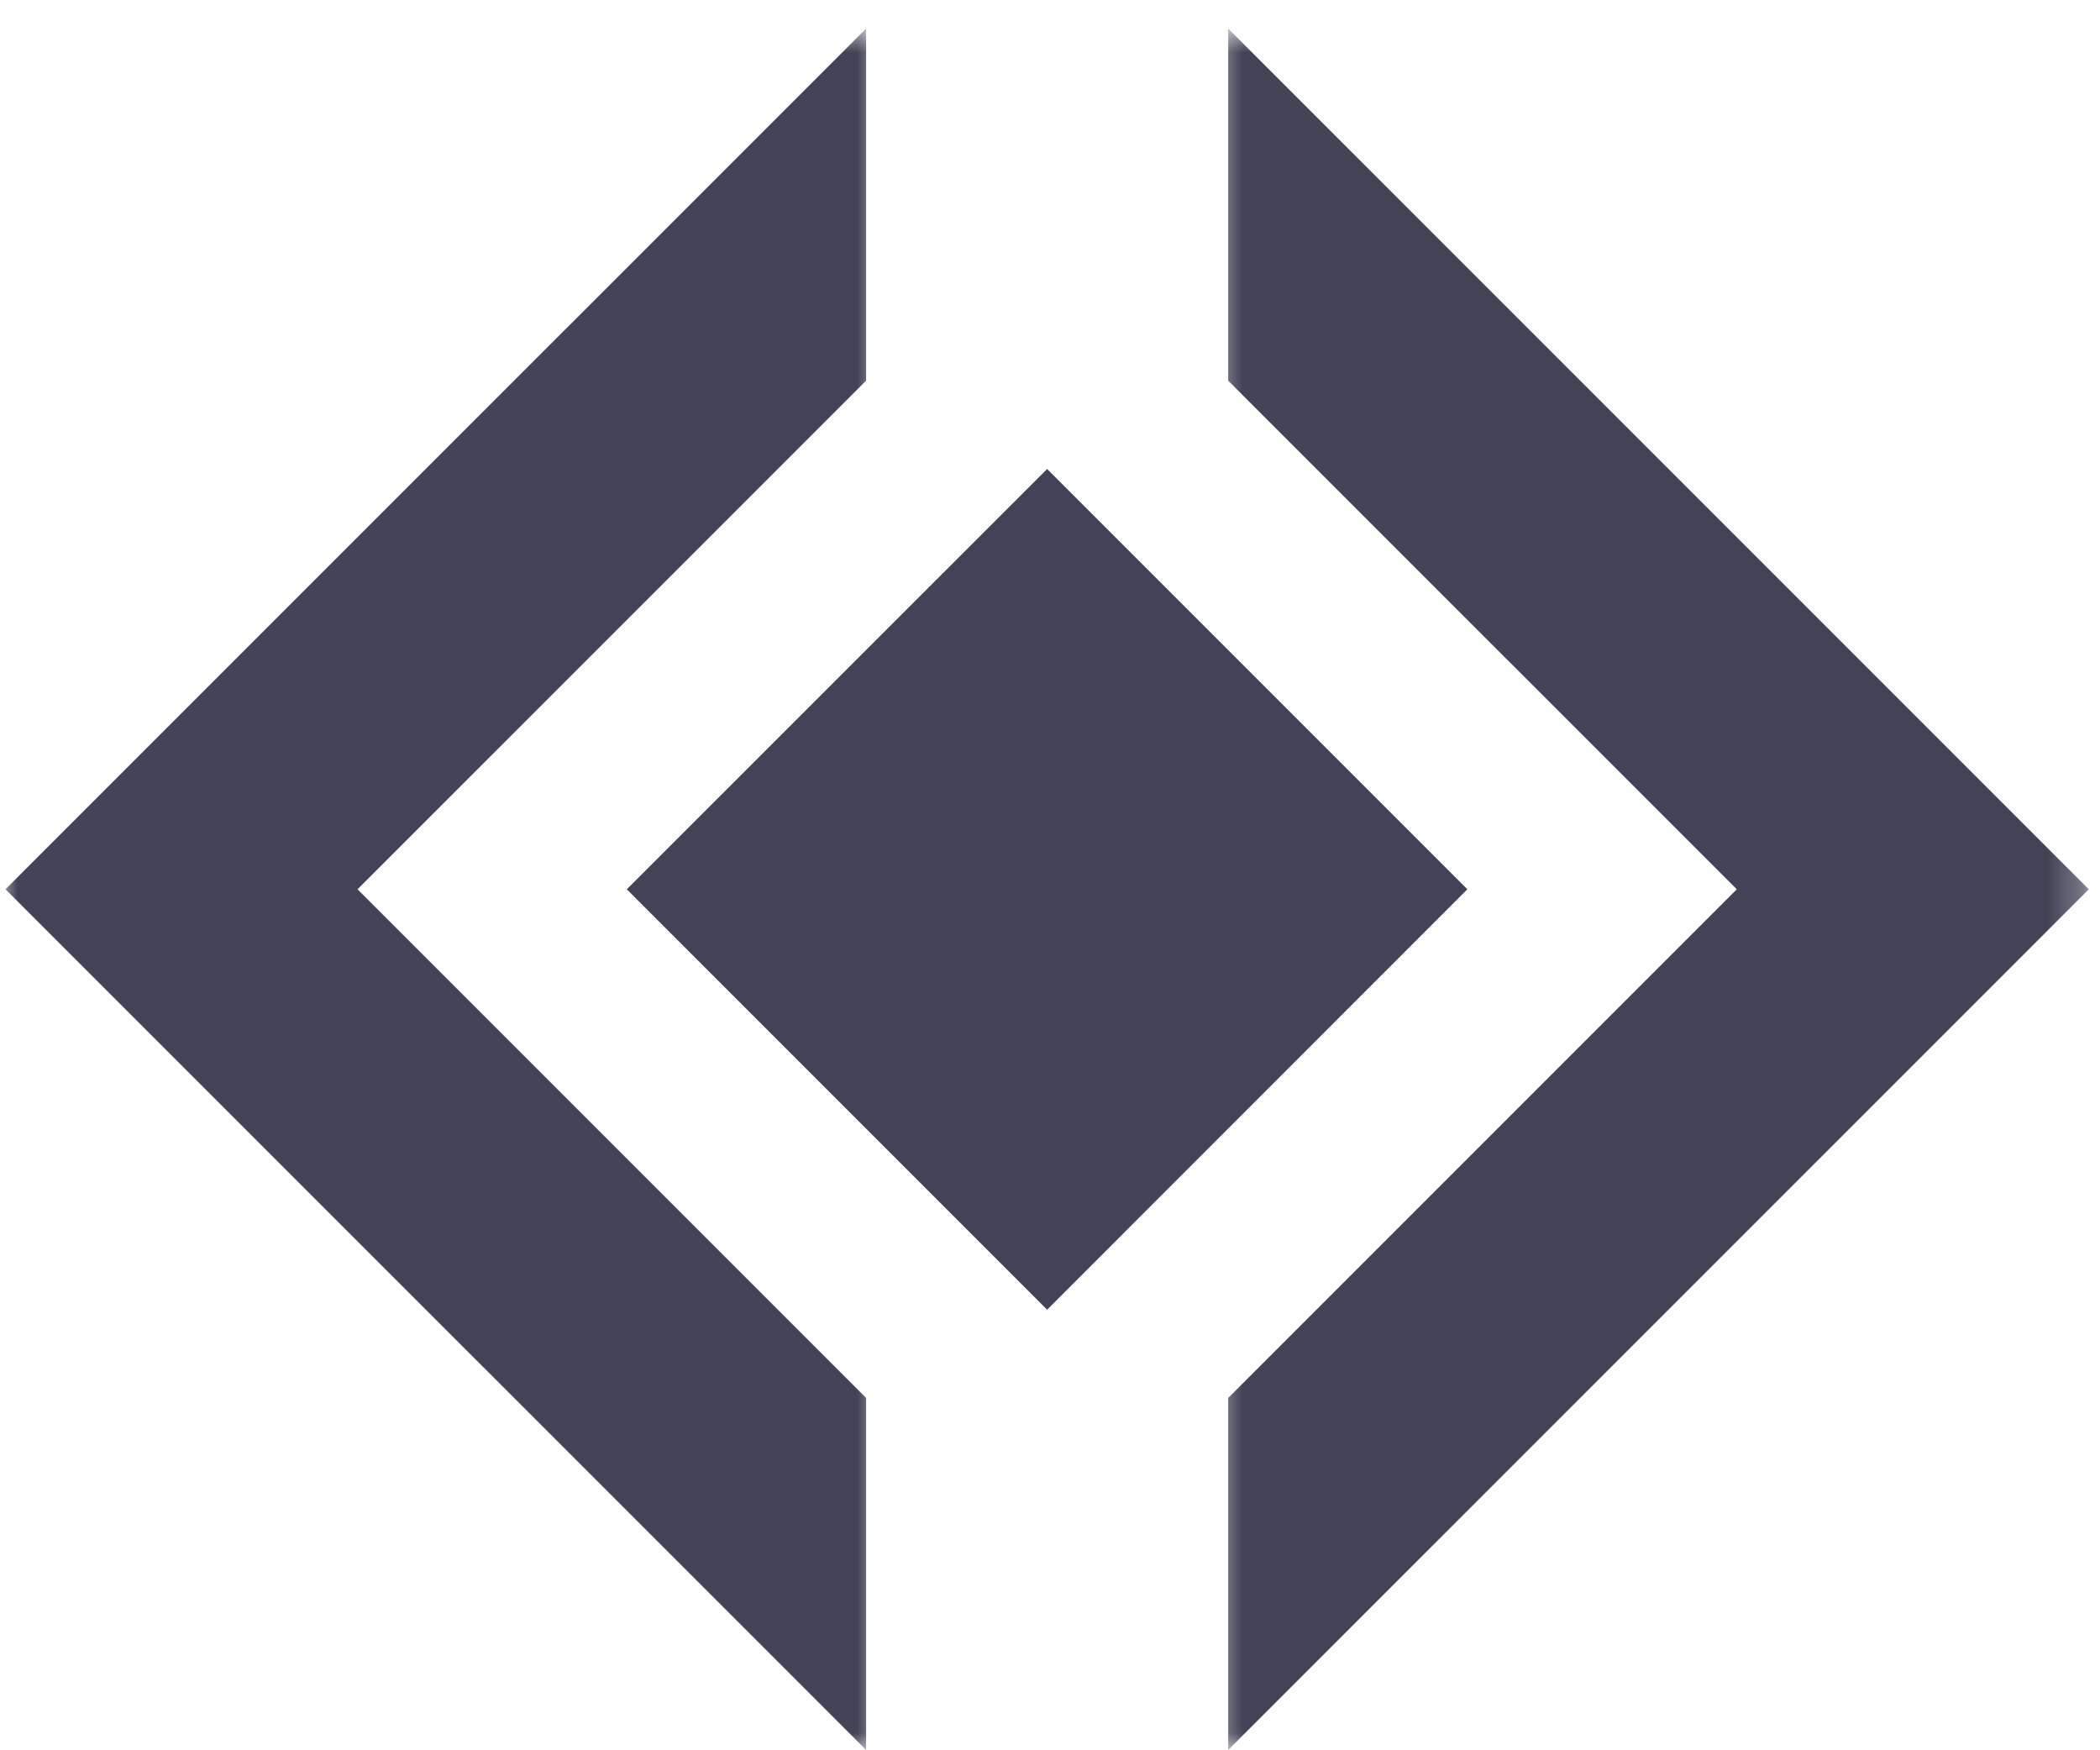 <svg width="60" height="50" viewBox="0 0 60 50" fill="none" xmlns="http://www.w3.org/2000/svg">
<mask id="mask0_44_80" style="mask-type:luminance" maskUnits="userSpaceOnUse" x="0" y="0" width="26" height="50">
<path d="M25.216 0.823H0V50H25.216V0.823Z" fill="white"/>
</mask>
<g mask="url(#mask0_44_80)">
<path d="M24.746 0.816V10.874L10.215 25.404L24.746 39.935V49.992L0.157 25.404L24.746 0.816Z" fill="#424356"/>
</g>
<mask id="mask1_44_80" style="mask-type:luminance" maskUnits="userSpaceOnUse" x="34" y="0" width="26" height="50">
<path d="M59.727 0.823H34.555V50H59.727V0.823Z" fill="white"/>
</mask>
<g mask="url(#mask1_44_80)">
<path d="M35.091 10.874V0.816L59.68 25.404L35.091 49.992V39.935L49.622 25.404L35.091 10.874Z" fill="#424356"/>
</g>
<path d="M41.924 25.404L29.918 13.398L17.909 25.404L29.918 37.414L41.924 25.404Z" fill="#424356"/>
</svg>
